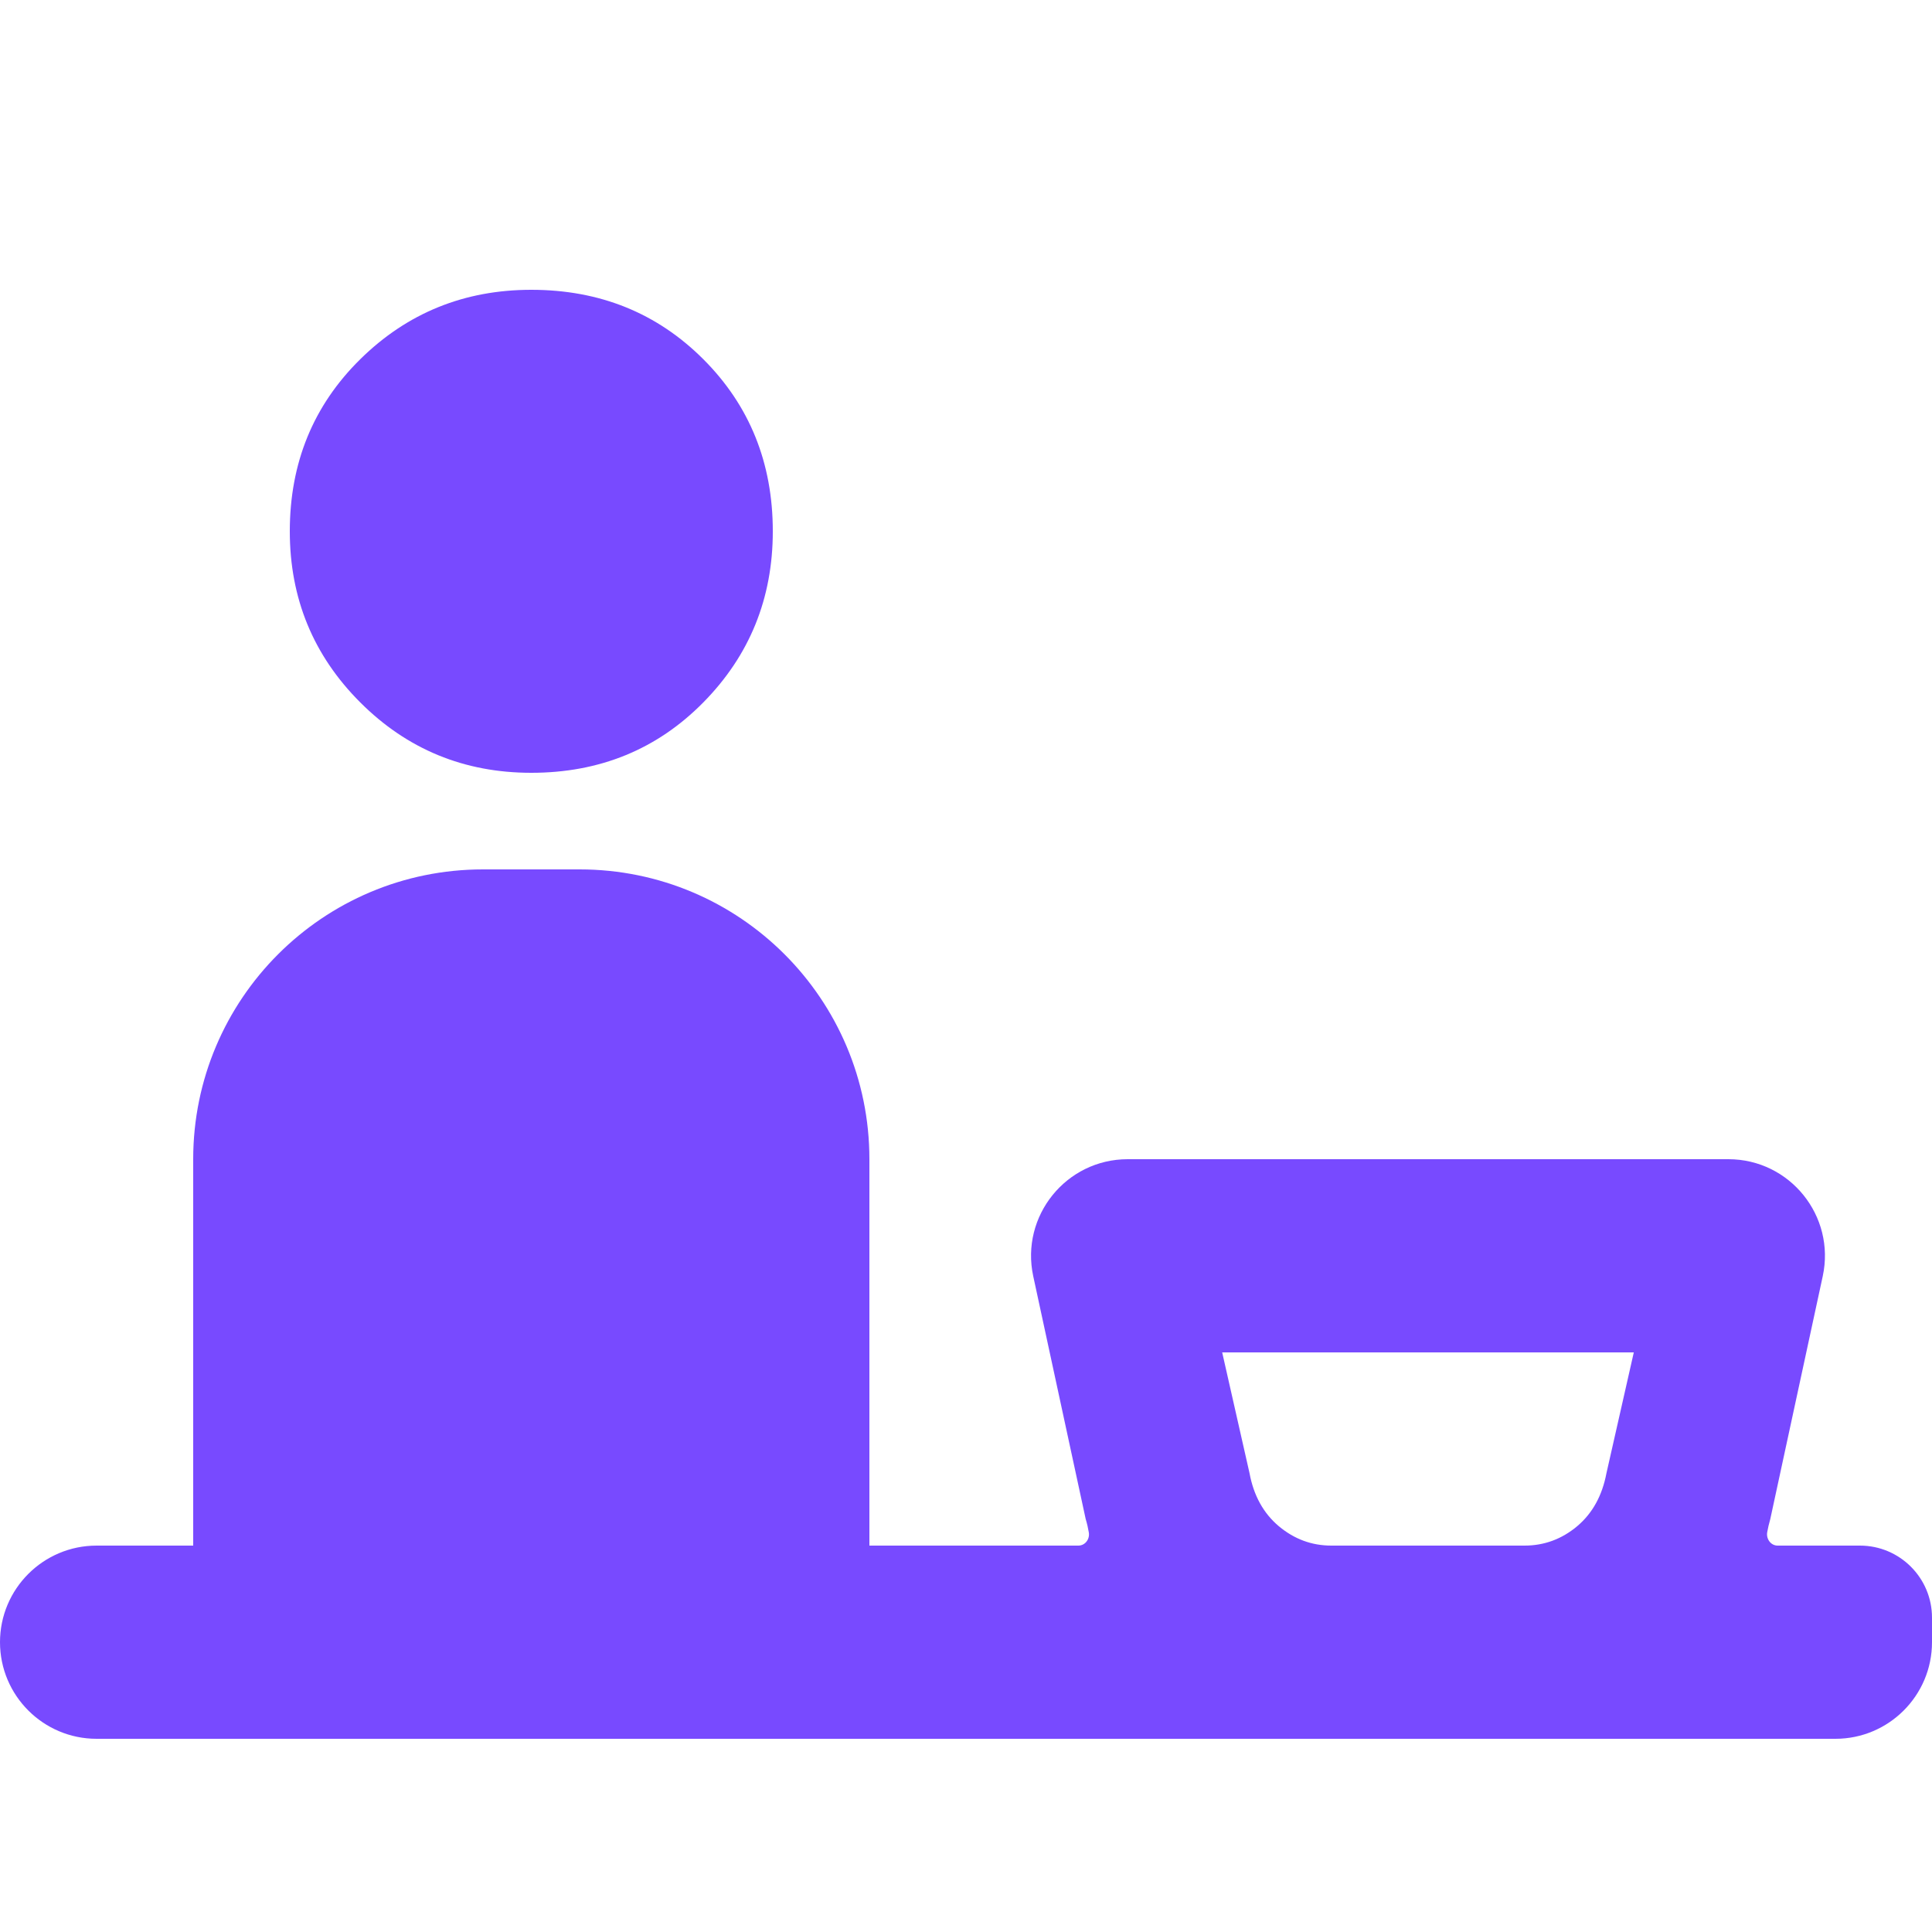 <svg xmlns="http://www.w3.org/2000/svg" width="20" height="20" viewBox="0 0 20 20" fill="none">
    <path d="M5.5 8C4.806 8 4.215 7.757 3.729 7.271C3.243 6.785 3 6.194 3 5.5C3 4.792 3.243 4.198 3.729 3.719C4.215 3.24 4.806 3 5.5 3C6.208 3 6.802 3.24 7.281 3.719C7.76 4.198 8 4.792 8 5.5C8 6.194 7.76 6.785 7.281 7.271C6.802 7.757 6.208 8 5.5 8Z" fill="#784AFF"/>
    <path d="M2 12C2 10.343 3.343 9 5 9H6C7.657 9 9 10.343 9 12V17H2V12Z" fill="#784AFF"/>
    <path d="M17.892 12C18.529 12 19.003 12.588 18.869 13.211L18.326 15.725C18.312 15.774 18.301 15.821 18.294 15.862C18.282 15.932 18.332 16 18.402 16H19.254C19.666 16 20 16.334 20 16.746V17C20 17.552 19.552 18 19 18H1C0.448 18 0 17.552 0 17C0 16.448 0.448 16 1 16H11.163C11.234 16 11.284 15.932 11.271 15.862C11.264 15.821 11.254 15.774 11.239 15.725L10.696 13.211C10.562 12.588 11.037 12 11.674 12H17.892ZM12.652 14L12.935 15.25C12.978 15.483 13.08 15.666 13.239 15.8C13.399 15.933 13.579 16 13.782 16H15.782C15.985 16 16.167 15.933 16.326 15.8C16.485 15.666 16.586 15.483 16.63 15.25L16.913 14H12.652Z" fill="#784AFF"/>
</svg>
